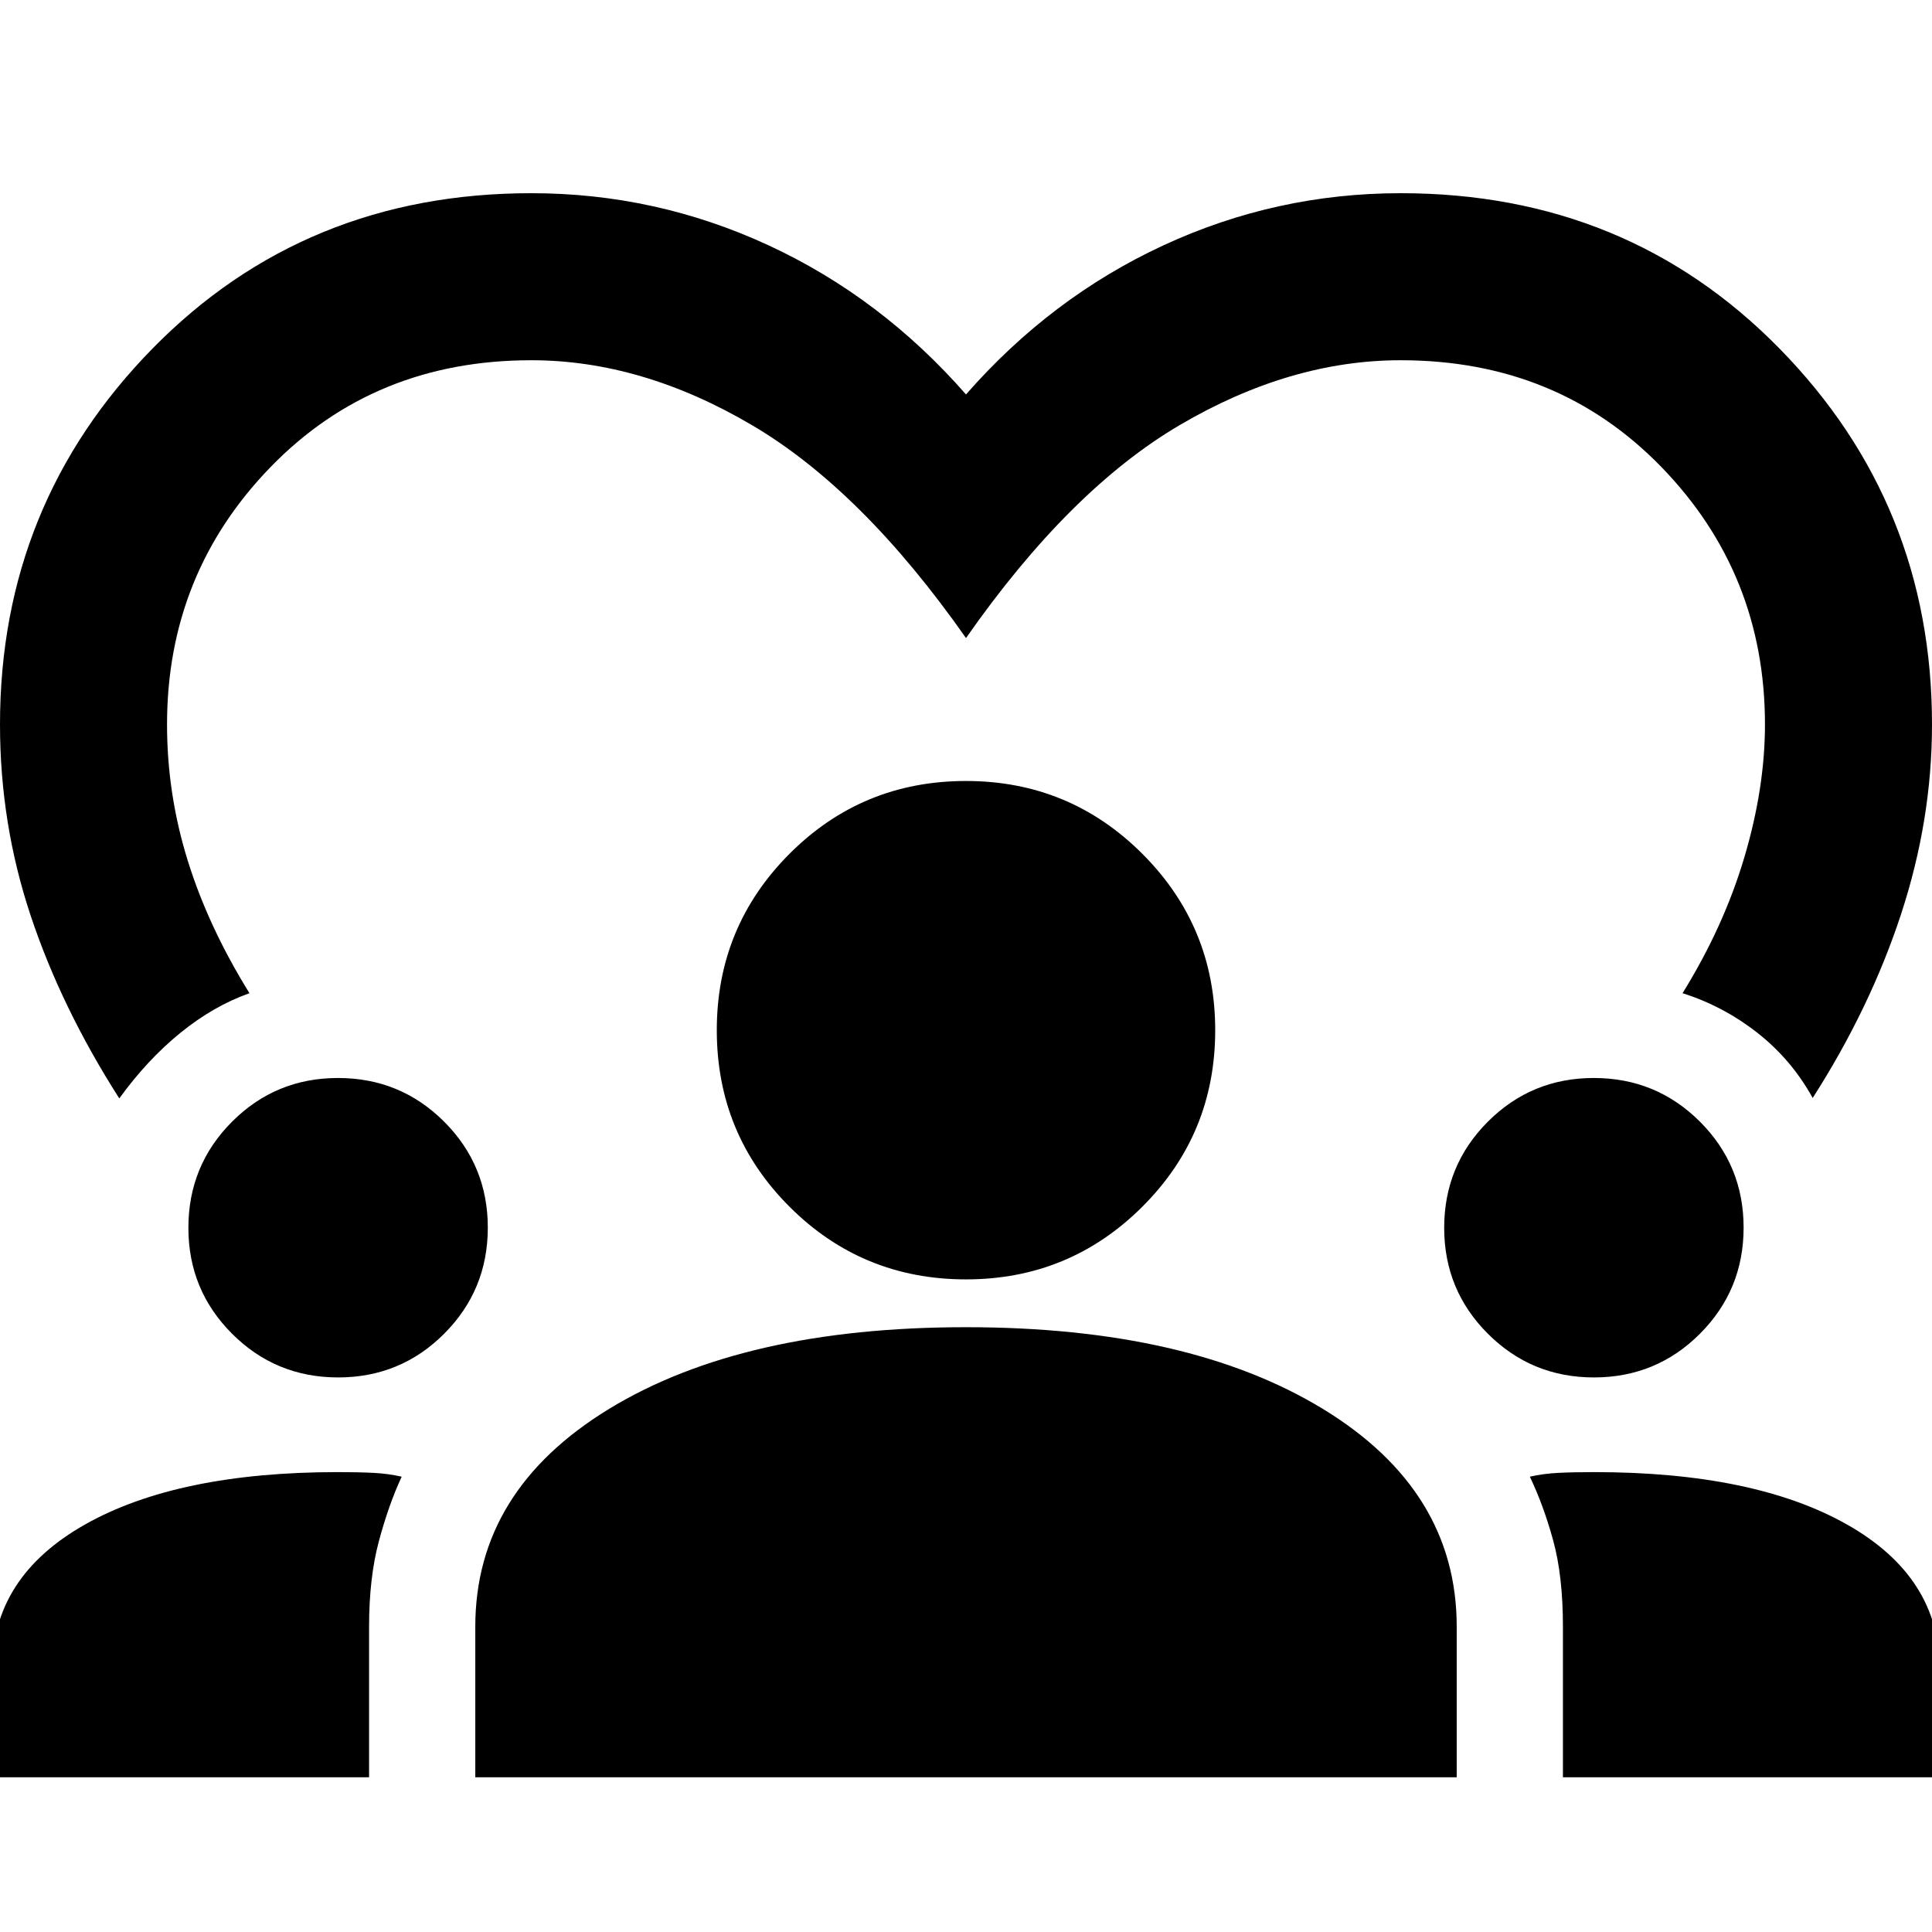 <svg xmlns="http://www.w3.org/2000/svg" height="20" viewBox="0 -960 960 960" width="20"><path d="M59.28-414.2q-28.76-45-44.02-90.76Q0-550.72 0-600q0-109.52 75.74-186.76T264-864q61.91 0 117.84 25.88Q437.76-812.24 480-764q42.24-48.24 98.16-74.12Q634.09-864 696-864q112.52 0 188.26 77.24T960-600q0 47.28-15.31 94.04-15.31 46.76-43.97 91.53-10.63-19.2-27.6-32.46-16.97-13.26-37.08-19.59 20.46-33 30.71-67.5T877-600q0-74.98-51.51-127.99Q773.98-781 696-781q-54.89 0-109.65 32.13Q531.59-716.74 480-642.96q-51.59-73.54-106.35-105.79Q318.89-781 264-781q-77.98 0-129.49 53.01Q83-674.98 83-600q0 34.52 10.25 67.52 10.25 33 30.71 66-17.87 6.33-34.34 19.71-16.47 13.38-30.34 32.57ZM-3.83-76.87v-53.83q0-45.73 46.07-71.78Q88.3-228.52 168-228.52q10.09 0 17.55.38 7.47.38 14.04 1.9-6.48 13.96-11.34 32.1-4.86 18.15-4.86 42.44v74.83H-3.83Zm240 0v-74.83q0-67.71 66.55-108.27 66.56-40.55 177.25-40.55 110.7 0 177.28 40.55 66.58 40.56 66.58 108.27v74.83H236.17Zm540.44 0v-74.83q0-25.28-4.86-42.92-4.86-17.63-11.58-31.62 6.57-1.52 14.18-1.9 7.62-.38 17.65-.38 79.72 0 125.77 26.04 46.06 26.05 46.06 71.78v53.83H776.61ZM168.02-275.56q-30.98 0-52.69-21.7-21.72-21.69-21.72-52.65 0-31 21.69-52.72t52.66-21.72q31 0 52.71 21.68 21.72 21.69 21.72 52.69 0 30.98-21.68 52.7-21.68 21.72-52.69 21.72Zm624 0q-30.98 0-52.69-21.7-21.72-21.69-21.72-52.65 0-31 21.69-52.72t52.66-21.72q31 0 52.71 21.68 21.72 21.69 21.72 52.69 0 30.98-21.68 52.7-21.68 21.72-52.69 21.72ZM480-324.28q-51.59 0-87.71-36.12-36.12-36.11-36.12-87.71 0-51.43 36.12-87.63 36.12-36.19 87.71-36.19 51.43 0 87.63 36.19 36.2 36.2 36.2 87.63 0 51.6-36.2 87.71-36.2 36.12-87.63 36.12Z"/></svg>